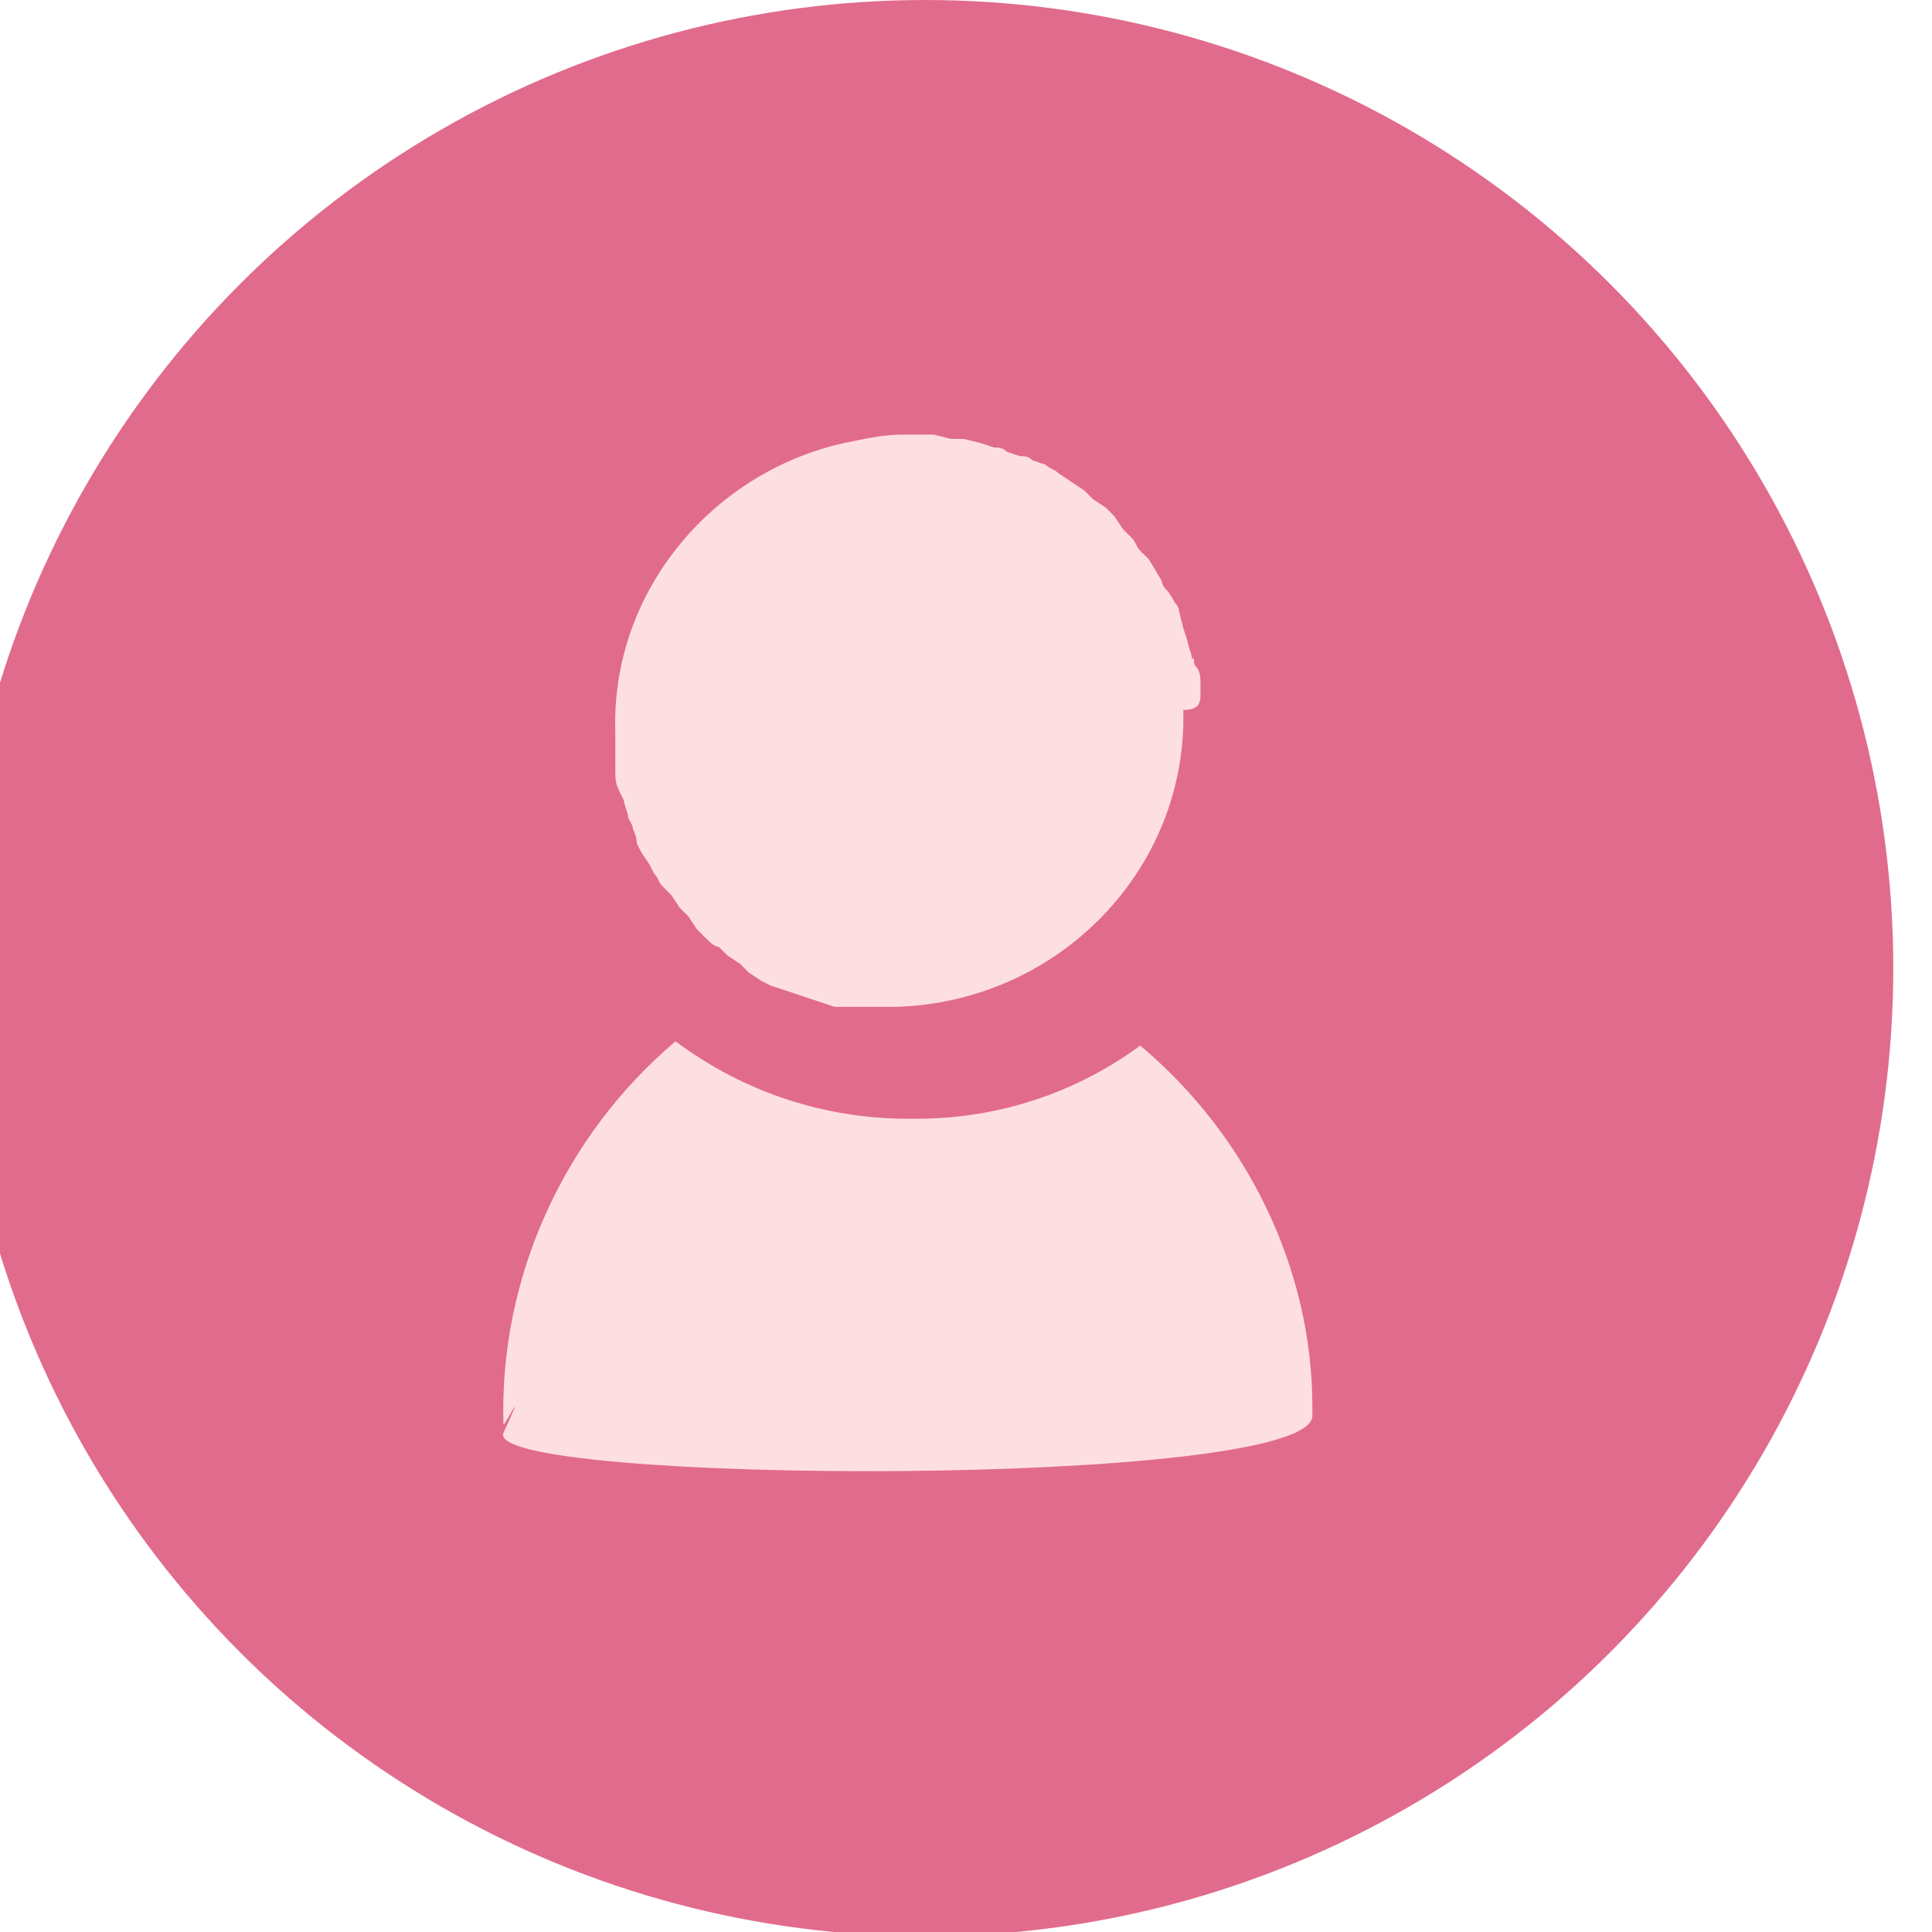 <?xml version="1.0" encoding="utf-8"?>
<!-- Generator: Adobe Illustrator 24.0.1, SVG Export Plug-In . SVG Version: 6.00 Build 0)  -->
<svg version="1.1" id="圖層_1" xmlns="http://www.w3.org/2000/svg" xmlns:xlink="http://www.w3.org/1999/xlink" x="0px" y="0px"
	 viewBox="0 0 44.9 44.9" style="enable-background:new 0 0 44.9 44.9;" xml:space="preserve">
<style type="text/css">
	.st0{fill:#E16B8C;}
	.st1{fill:#FEDFE1;}
</style>
<title>資產 12</title>
<g id="圖層_2_1_">
	<g id="登入註冊">
		<circle class="st0" cx="21.5" cy="22.5" r="22.5"/>
		<path class="st1" d="M26.5,24.3C25,25.4,23.2,26,21.3,26h-0.2c-1.9,0-3.8-0.6-5.4-1.8c-2.6,2.2-4.1,5.5-4,8.9c0,0.1,0.6-1.1,0,0.2
			c-0.5,1.2,18.8,1.3,18.8-0.4v-0.2C30.5,29.5,29,26.4,26.5,24.3z"/>
		<path class="st1" d="M30.5,32.8L30.5,32.8C30.5,32.8,30.5,32.4,30.5,32.8z"/>
		<path class="st1" d="M21.1,23.7L21.1,23.7z"/>
		<path class="st1" d="M27.9,16.1c0-0.1,0-0.1,0-0.2s0-0.3-0.1-0.4s0-0.2-0.1-0.2c0-0.1-0.1-0.3-0.1-0.4l-0.1-0.3l-0.1-0.4
			c0-0.1-0.1-0.2-0.1-0.2s-0.1-0.2-0.2-0.3s-0.1-0.2-0.1-0.2L26.7,13l-0.2-0.2c-0.1-0.1-0.1-0.2-0.2-0.3l-0.2-0.2L25.9,12l-0.2-0.2
			l-0.3-0.2l-0.2-0.2l-0.3-0.2L24.6,11c-0.1-0.1-0.2-0.1-0.3-0.2L24,10.7c-0.1-0.1-0.2-0.1-0.3-0.1l-0.3-0.1
			c-0.1-0.1-0.2-0.1-0.3-0.1l-0.3-0.1l-0.4-0.1h-0.3l-0.4-0.1h-0.3H21c-0.5,0-0.9,0.1-1.4,0.2c-3.1,0.7-5.4,3.5-5.3,6.7
			c0,0.2,0,0.5,0,0.7v0.2c0,0.2,0,0.3,0.1,0.5l0.1,0.2c0,0.1,0.1,0.3,0.1,0.4l0.1,0.2c0,0.1,0.1,0.2,0.1,0.4l0.1,0.2l0.2,0.3
			l0.1,0.2c0.1,0.1,0.1,0.2,0.2,0.3c0.1,0.1,0.1,0.1,0.2,0.2l0.2,0.3l0.2,0.2l0.2,0.3l0.2,0.2c0.1,0.1,0.2,0.2,0.3,0.2l0.2,0.2
			l0.3,0.2l0.2,0.2l0.3,0.2h0l0.2,0.1l0.3,0.1l0.3,0.1l0.3,0.1l0.3,0.1l0.3,0.1h0.3l0.4,0h0.3h0.4c3.8-0.1,6.8-3.2,6.7-6.9
			C27.9,16.5,27.9,16.3,27.9,16.1z"/>
		<path class="st1" d="M17.9,22.9L17.9,22.9L17.9,22.9L17.9,22.9z"/>
		<path class="st1" d="M18,22.9l0.2,0.1L18,22.9z"/>
	</g>
</g>
</svg>
